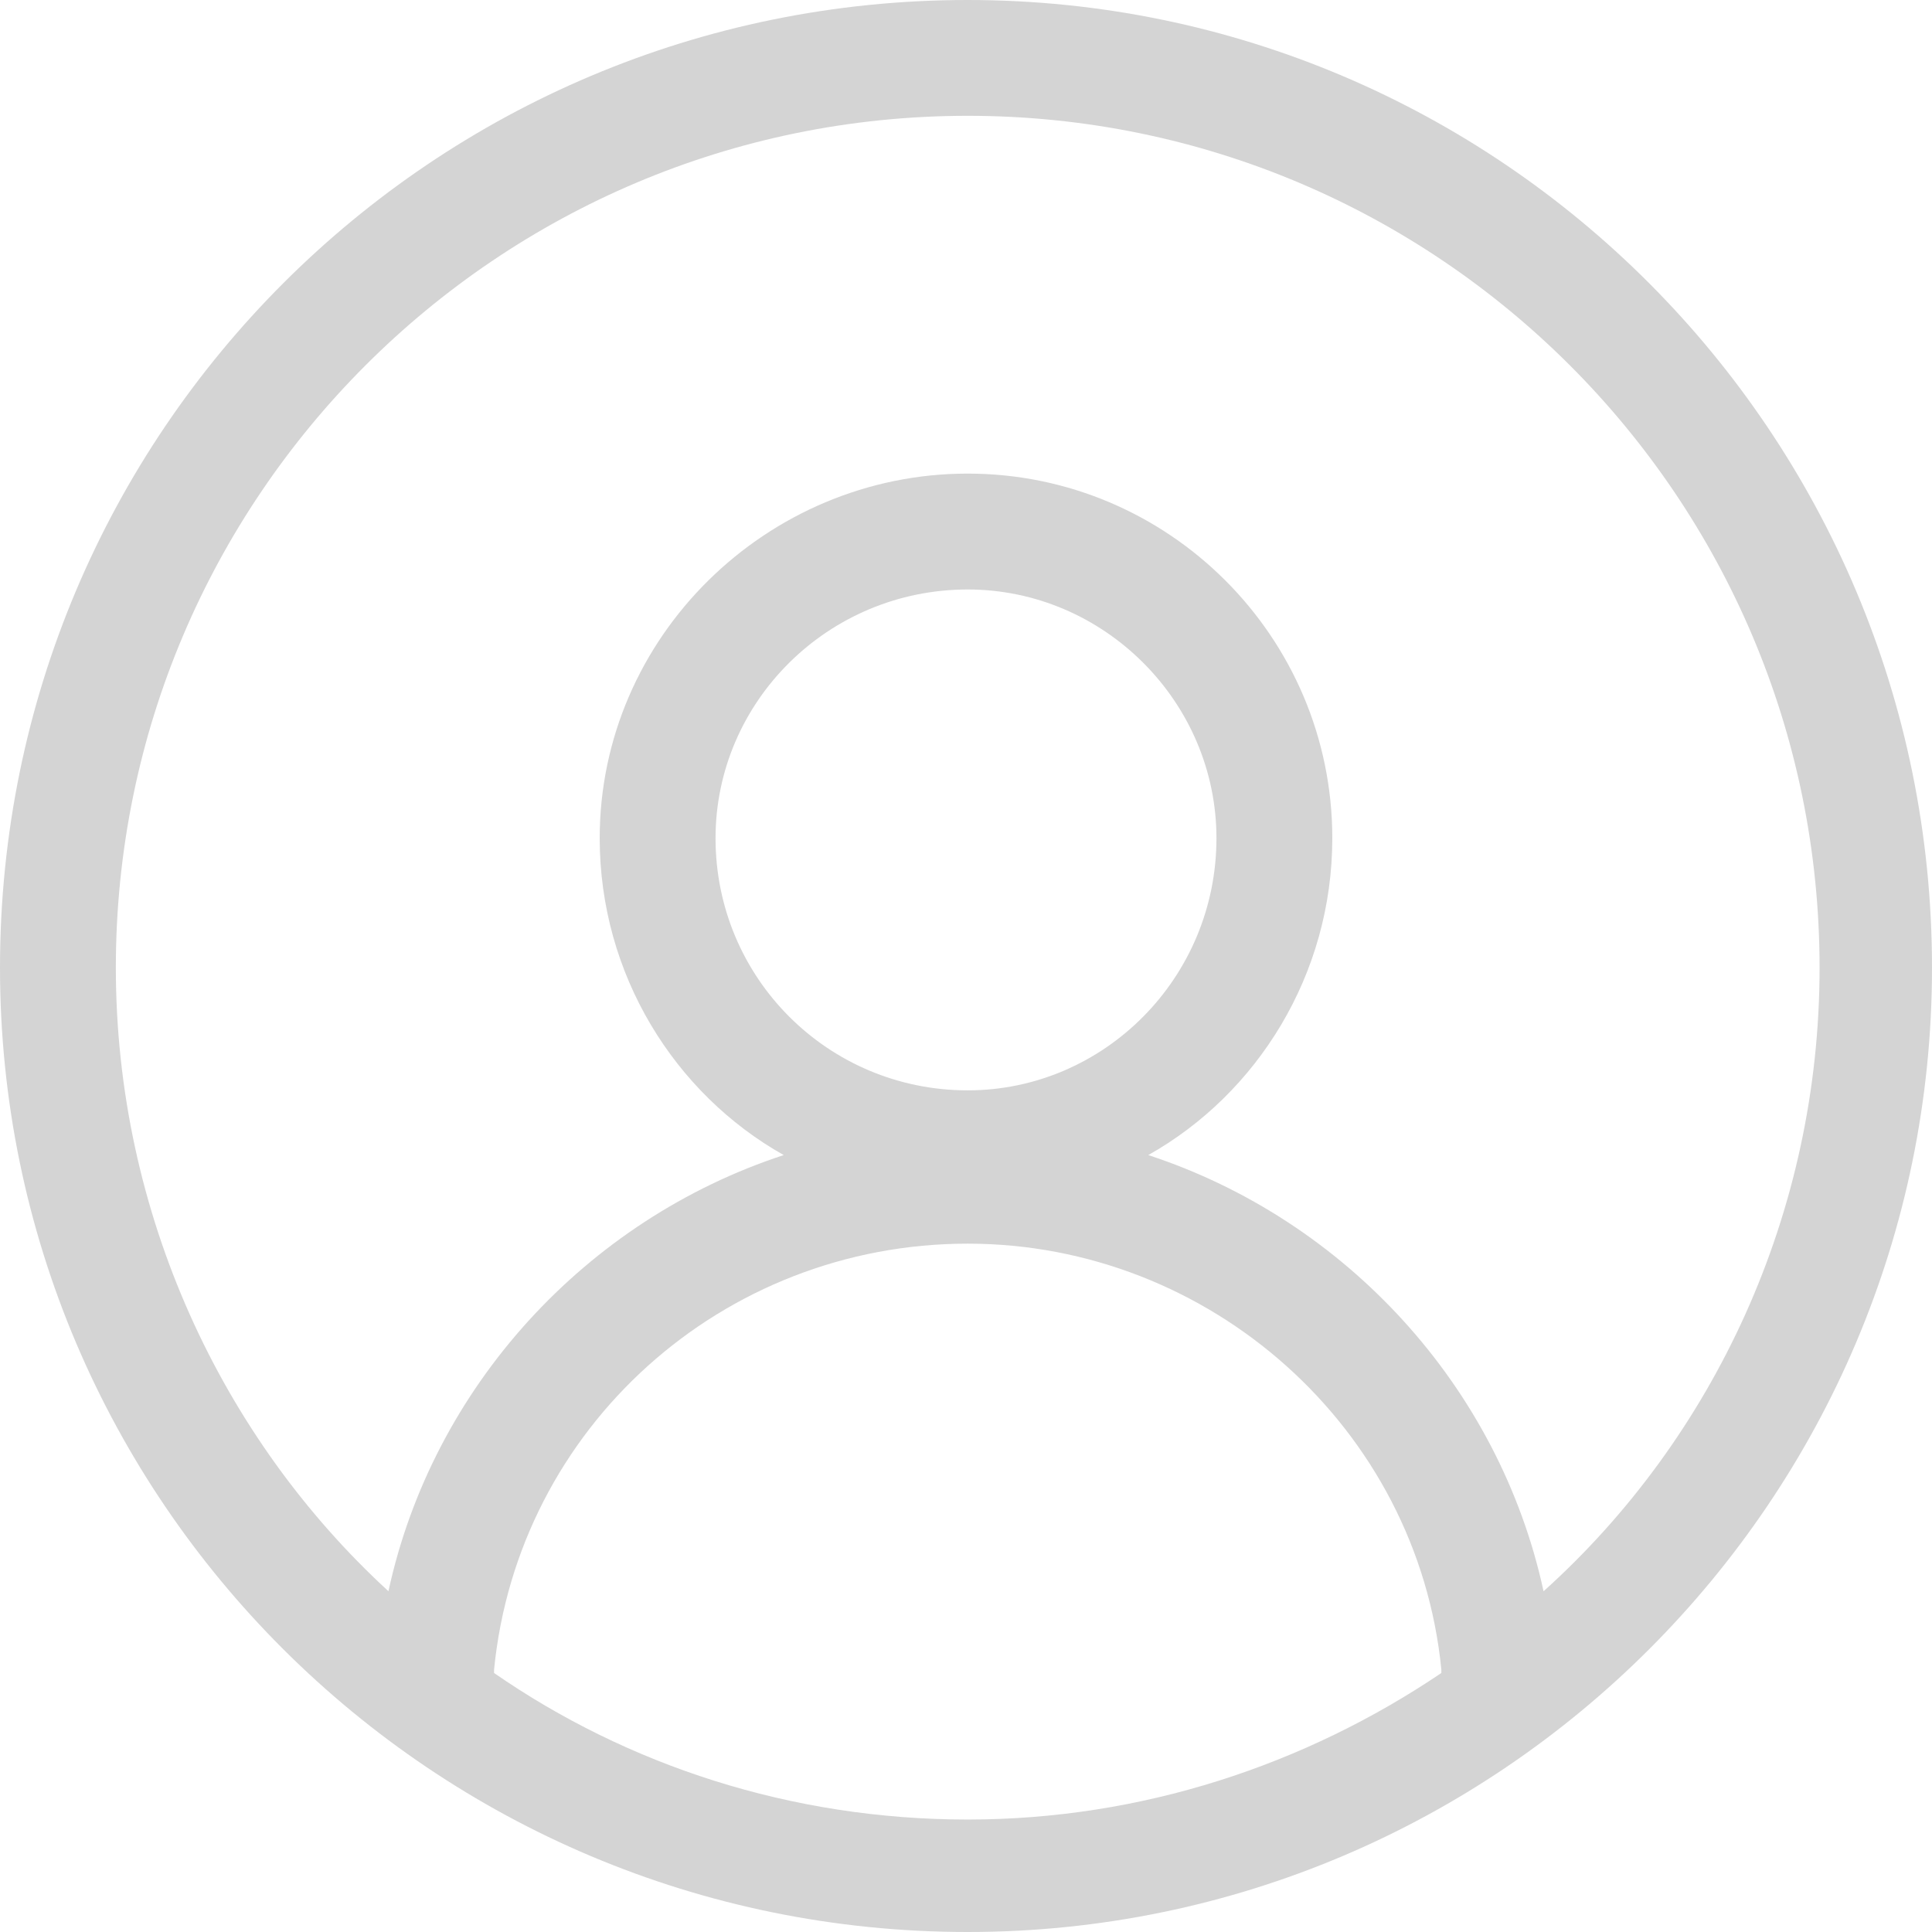 <svg xmlns="http://www.w3.org/2000/svg" width="52" height="52" fill="none" viewBox="0 0 52 52">
    <path fill="#D4D4D4" fill-rule="evenodd" d="M52 26.046C52 11.647 40.353 0 26.046 0 11.647 0 0 11.647 0 26.046 0 40.353 11.647 52 26.046 52 40.353 52 52 40.353 52 26.046zM35.859 22.56c0-5.411-4.402-9.813-9.813-9.813-5.411 0-9.905 4.402-9.905 9.813 0 3.668 2.018 6.878 4.953 8.529-5.32 1.743-9.447 6.236-10.639 11.739-4.494-4.127-7.337-10.18-7.337-16.783 0-12.656 10.272-22.928 22.928-22.928S48.974 13.39 48.974 26.046c0 6.603-2.843 12.656-7.429 16.783-1.192-5.503-5.32-9.996-10.639-11.74 2.935-1.65 4.953-4.86 4.953-8.528zm2.935 22.469v-.092c-.642-6.511-6.237-11.464-12.748-11.464-6.603 0-12.106 4.953-12.748 11.464v.092c3.577 2.476 7.979 3.944 12.748 3.944 4.677 0 9.08-1.468 12.748-3.944zM19.259 22.56c0-3.668 3.027-6.694 6.787-6.694 3.668 0 6.695 3.026 6.695 6.695 0 3.76-3.027 6.786-6.695 6.786-3.76 0-6.787-3.026-6.787-6.786z" clip-rule="evenodd"/>
</svg>

